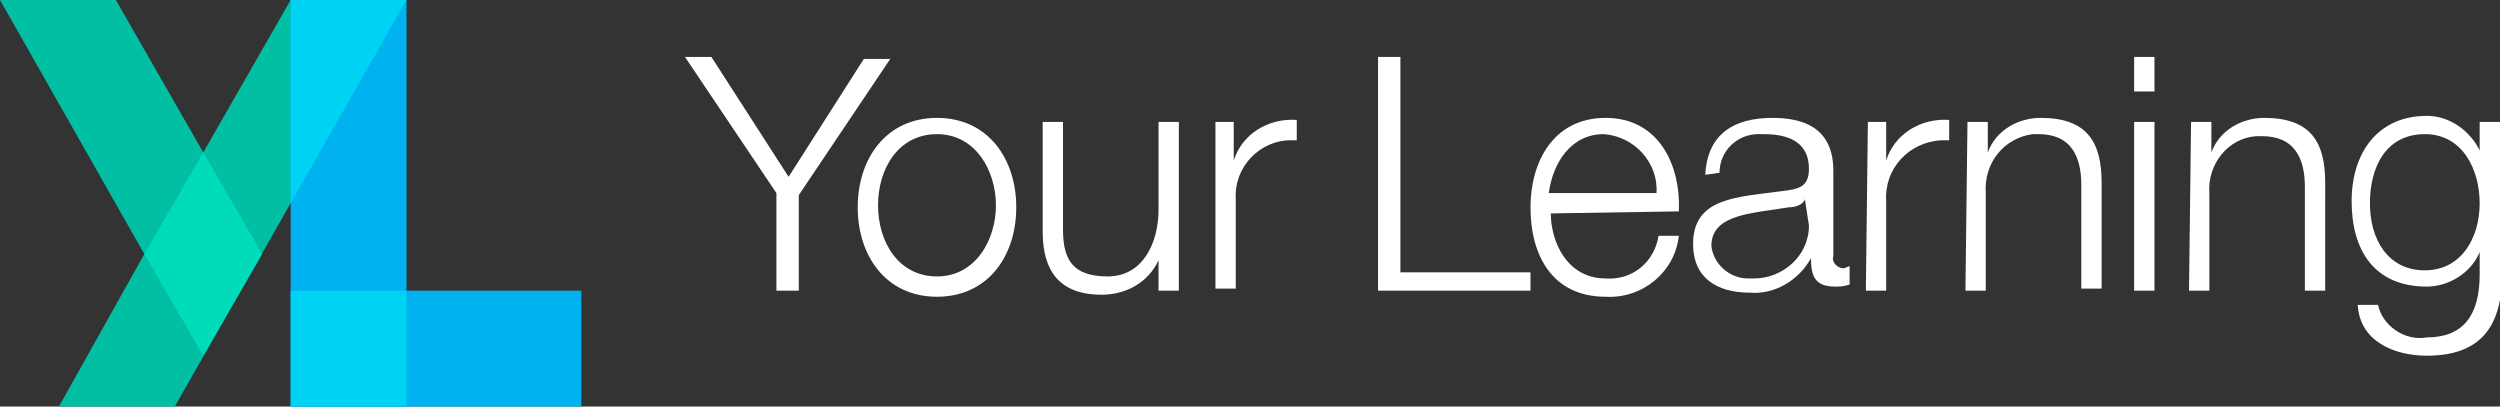 <?xml version="1.0" encoding="utf-8"?>
<!-- Generator: Adobe Illustrator 19.2.1, SVG Export Plug-In . SVG Version: 6.00 Build 0)  -->
<svg version="1.1" id="Layer_1" xmlns="http://www.w3.org/2000/svg" xmlns:xlink="http://www.w3.org/1999/xlink" x="0px" y="0px"
	 viewBox="0 0 123 20" style="enable-background:new 0 0 123 20;" xml:space="preserve">
<rect x="0" y="0" width="123" height="20" fill="#333333" stroke="none"/>
<style type="text/css">
	.st0{fill:#FFFFFF;}
	.st1{fill:#00BFA3;}
	.st2{fill:#00DBBB;}
	.st3{fill:#00B2EF;}
	.st4{fill:#00D2F4;}
</style>
<title>Artboard 1 copy</title>
<g id="wordmark">
	<g id="Text">
		<path class="st0" d="M38.2,14.3h1.1V9.6l4.5-6.7h-1.3l-3.7,5.8L35,2.8h-1.3l4.5,6.7L38.2,14.3z"/>
		<path class="st0" d="M46.1,5.8c-2.5,0-3.9,2-3.9,4.4s1.4,4.4,3.9,4.4s3.9-2,3.9-4.4S48.6,5.8,46.1,5.8z M43.2,10.1
			c0-1.8,1-3.5,2.9-3.5S49,8.4,49,10.1s-1,3.5-2.9,3.5S43.2,11.9,43.2,10.1L43.2,10.1z"/>
		<path class="st0" d="M58,6h-1v4.3c0,1.7-0.8,3.3-2.5,3.3s-2.2-0.8-2.2-2.3V6h-1v5.4c0,1.9,0.8,3.1,2.9,3.1c1.2,0,2.3-0.6,2.8-1.7
			l0,0v1.5h1V6z"/>
		<path class="st0" d="M59.8,14.2h1V9.8c-0.1-1.6,1.2-2.9,2.7-2.9c0.1,0,0.2,0,0.3,0v-1c-1.4-0.1-2.7,0.7-3.1,2l0,0V6h-0.9
			L59.8,14.2z"/>
		<path class="st0" d="M67.8,14.3h7.5v-0.9h-6.4V2.8h-1.1V14.3z"/>
		<path class="st0" d="M82.6,10.4c0.1-2.3-1-4.6-3.6-4.6s-3.7,2.2-3.7,4.4c0,2.4,1.1,4.4,3.7,4.4c1.8,0.1,3.4-1.2,3.6-3h-1
			c-0.2,1.3-1.3,2.2-2.6,2.1c-1.9,0-2.7-1.8-2.7-3.2L82.6,10.4z M76.2,9.5c0.2-1.5,1.1-2.9,2.7-2.9c1.5,0.1,2.7,1.4,2.6,2.9
			c0,0,0,0,0,0H76.2z"/>
		<path class="st0" d="M84.6,8.5c0-1.1,0.9-1.9,1.9-1.9c0.1,0,0.2,0,0.3,0C88,6.6,89,7,89,8.3c0,0.9-0.5,1-1.3,1.1
			c-2.2,0.3-4.4,0.3-4.4,2.6c0,1.7,1.2,2.4,2.8,2.4c1.2,0.1,2.4-0.6,3-1.7l0,0c0,0.9,0.2,1.4,1.2,1.4c0.2,0,0.4,0,0.7-0.1v-0.9
			c-0.1,0-0.2,0.1-0.3,0.1l0,0c-0.3,0-0.6-0.3-0.5-0.6c0,0,0,0,0,0V8.4c0-2.2-1.6-2.6-3-2.6c-1.9,0-3.2,0.8-3.3,2.8L84.6,8.5z
			 M89,11.1c0,1.5-1.3,2.6-2.7,2.6c-0.1,0-0.1,0-0.2,0h-0.1c-0.9,0-1.7-0.7-1.8-1.6c0,0,0,0,0,0c0-1.6,2.1-1.6,3.8-1.9
			c0.3,0,0.7-0.1,0.8-0.4l0,0L89,11.1z"/>
		<path class="st0" d="M91.8,14.3h1V9.9c-0.1-1.6,1.1-2.9,2.7-3c0.1,0,0.3,0,0.4,0v-1c-1.4-0.1-2.7,0.7-3.1,2l0,0V6h-0.9L91.8,14.3z
			"/>
		<path class="st0" d="M96.7,14.3h1V9.5C97.6,8,98.6,6.8,100,6.6c0.1,0,0.2,0,0.3,0c1.6,0,2.1,1.1,2.1,2.5v5.1h1V9
			c0-2-0.7-3.2-3-3.2c-1.1,0-2.2,0.6-2.6,1.7l0,0V6h-1L96.7,14.3z"/>
		<path class="st0" d="M105,4.5h1V2.8h-1V4.5z M105,14.3h1V6h-1V14.3z"/>
		<path class="st0" d="M107.7,14.3h1V9.5c-0.1-1.4,0.9-2.7,2.3-2.8c0.1,0,0.2,0,0.3,0c1.6,0,2.1,1.1,2.1,2.5v5.1h1V9
			c0-2-0.7-3.2-3-3.2c-1.1,0-2.2,0.6-2.6,1.7l0,0V6h-1L107.7,14.3z"/>
		<path class="st0" d="M123,6h-1v1.4l0,0c-0.5-1-1.5-1.7-2.6-1.7c-2.4,0-3.7,1.8-3.7,4.2s1.1,4.2,3.7,4.2c1.1,0,2.2-0.7,2.6-1.7l0,0
			v1.1c0,2-0.8,3.1-2.6,3.1c-1.1,0.2-2.2-0.6-2.4-1.6h-1c0.1,1.8,1.8,2.5,3.4,2.5c2.7,0,3.7-1.5,3.7-4L123,6z M122,10
			c0,1.7-0.9,3.3-2.7,3.3s-2.7-1.5-2.7-3.3s0.8-3.4,2.7-3.4S122,8.4,122,10z"/>
	</g>
</g>
<g id="logo">
	<polygon class="st1" points="14.3,0 10,7.5 5.7,0 0,0 7.1,12.5 2.9,20 8.6,20 20,0 	"/>
	<polygon class="st2" points="7.1,12.5 10,17.5 12.9,12.5 10,7.5 	"/>
	<polygon class="st3" points="20,14.3 20,0 14.3,0 14.3,14.3 14.3,20 20,20 28.6,20 28.6,14.3 	"/>
	<polygon class="st4" points="14.3,10 20,0 14.3,0 	"/>
	<rect x="14.3" y="14.3" class="st4" width="5.7" height="5.7"/>
</g>
</svg>
